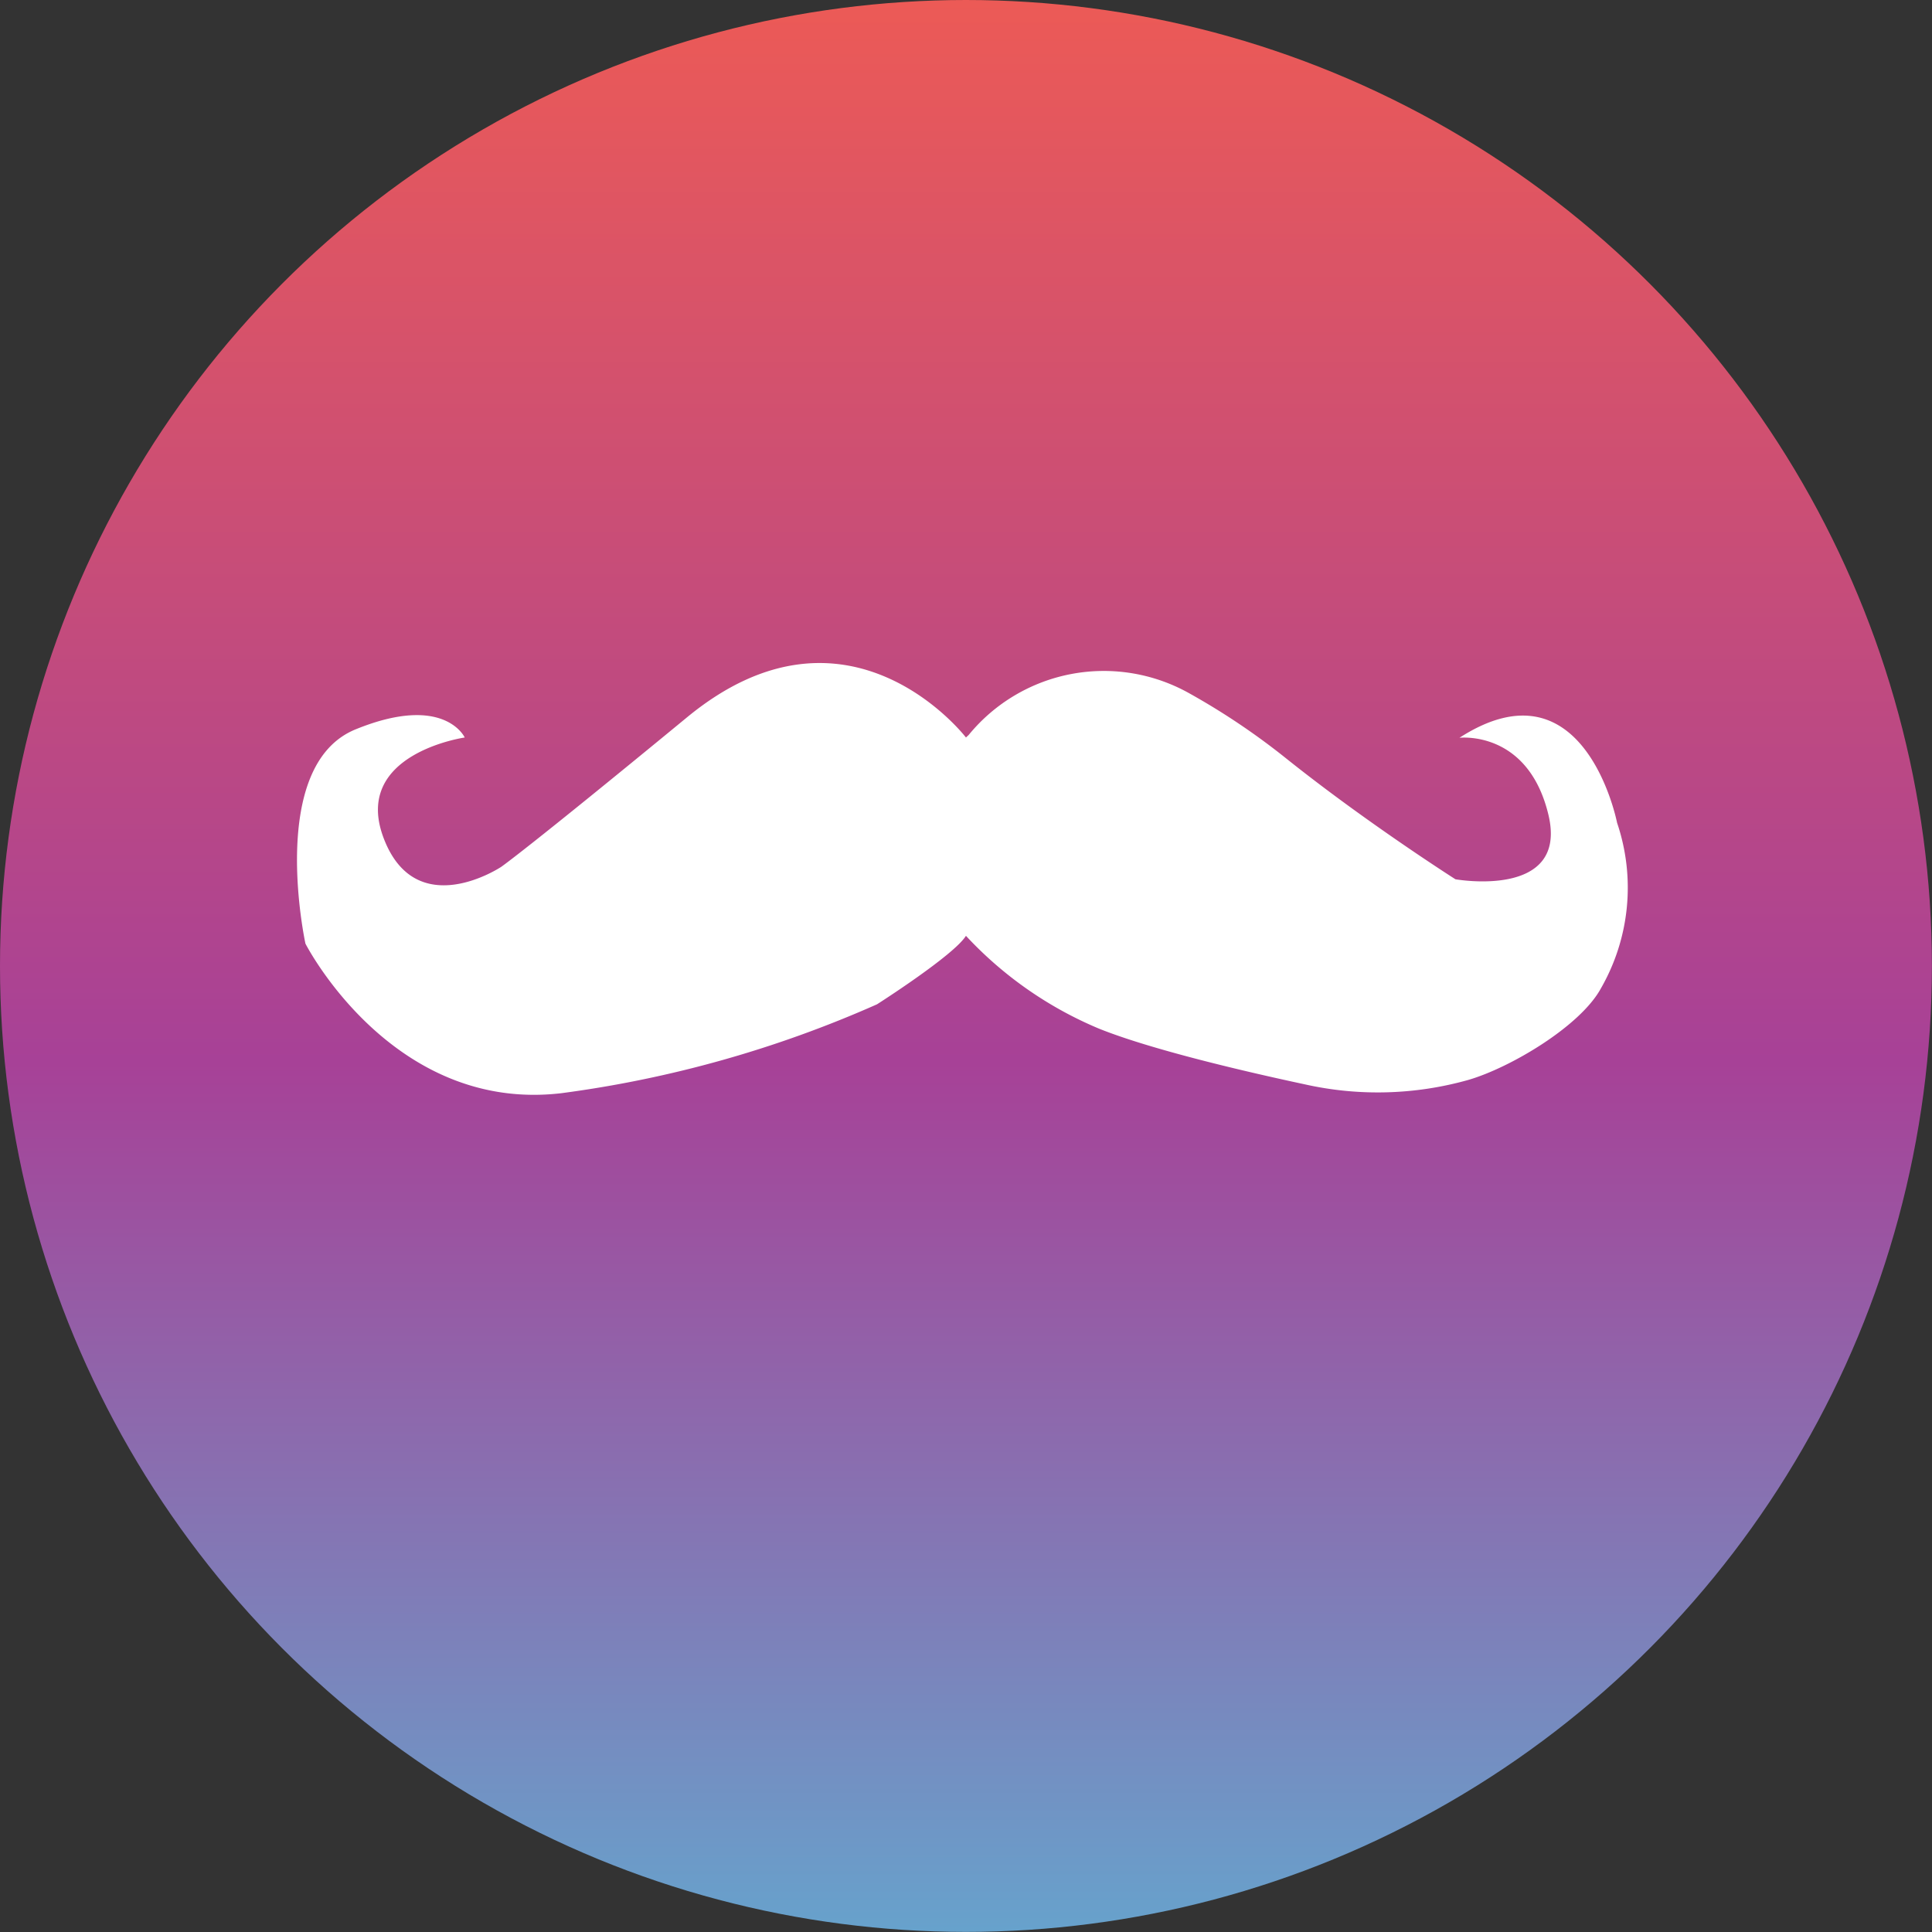 <svg id="Слой_1" data-name="Слой 1" xmlns="http://www.w3.org/2000/svg" xmlns:xlink="http://www.w3.org/1999/xlink" viewBox="0 0 197.47 197.47"><rect x="0" y="0" width="197.47" height="197.47" fill="#333333" stroke="none"/><defs><style>.cls-1{fill:url(#Безымянный_градиент_7);}.cls-2{fill:#fff;}</style><linearGradient id="Безымянный_градиент_7" x1="98.73" x2="98.73" y2="197.47" gradientUnits="userSpaceOnUse"><stop offset="0" stop-color="#ec5a56"/><stop offset="0.55" stop-color="#a74197"/><stop offset="1" stop-color="#67a2cc"/></linearGradient></defs><title>pat</title><circle class="cls-1" cx="98.73" cy="98.73" r="98.73"/><path class="cls-2" d="M100,76.65S88,61,71.5,74.58s-19,15.29-19,15.29-8.67,5.78-12-2.89,8.27-10.33,8.27-10.33-2.07-4.54-11.16-.83-5.12,21.9-5.12,21.9S41.34,115.07,58.69,113a117.34,117.34,0,0,0,32.22-9.08s7.85-5,9.09-7a39.18,39.18,0,0,0,13.63,9.5c5.37,2.15,14.92,4.38,21,5.68a34.13,34.13,0,0,0,16.68-.44c4.25-1.22,11.47-5.47,13.59-9.37a20.66,20.66,0,0,0,1.65-16.93s-3.3-16.94-16.11-8.68c0,0,7-.83,9.09,7.85s-9.5,6.61-9.5,6.61-9.09-5.78-17.35-12.39a71.69,71.69,0,0,0-9.84-6.61,17.85,17.85,0,0,0-22.56,4.25Z" transform="translate(-1.27 -1.27)"/></svg>